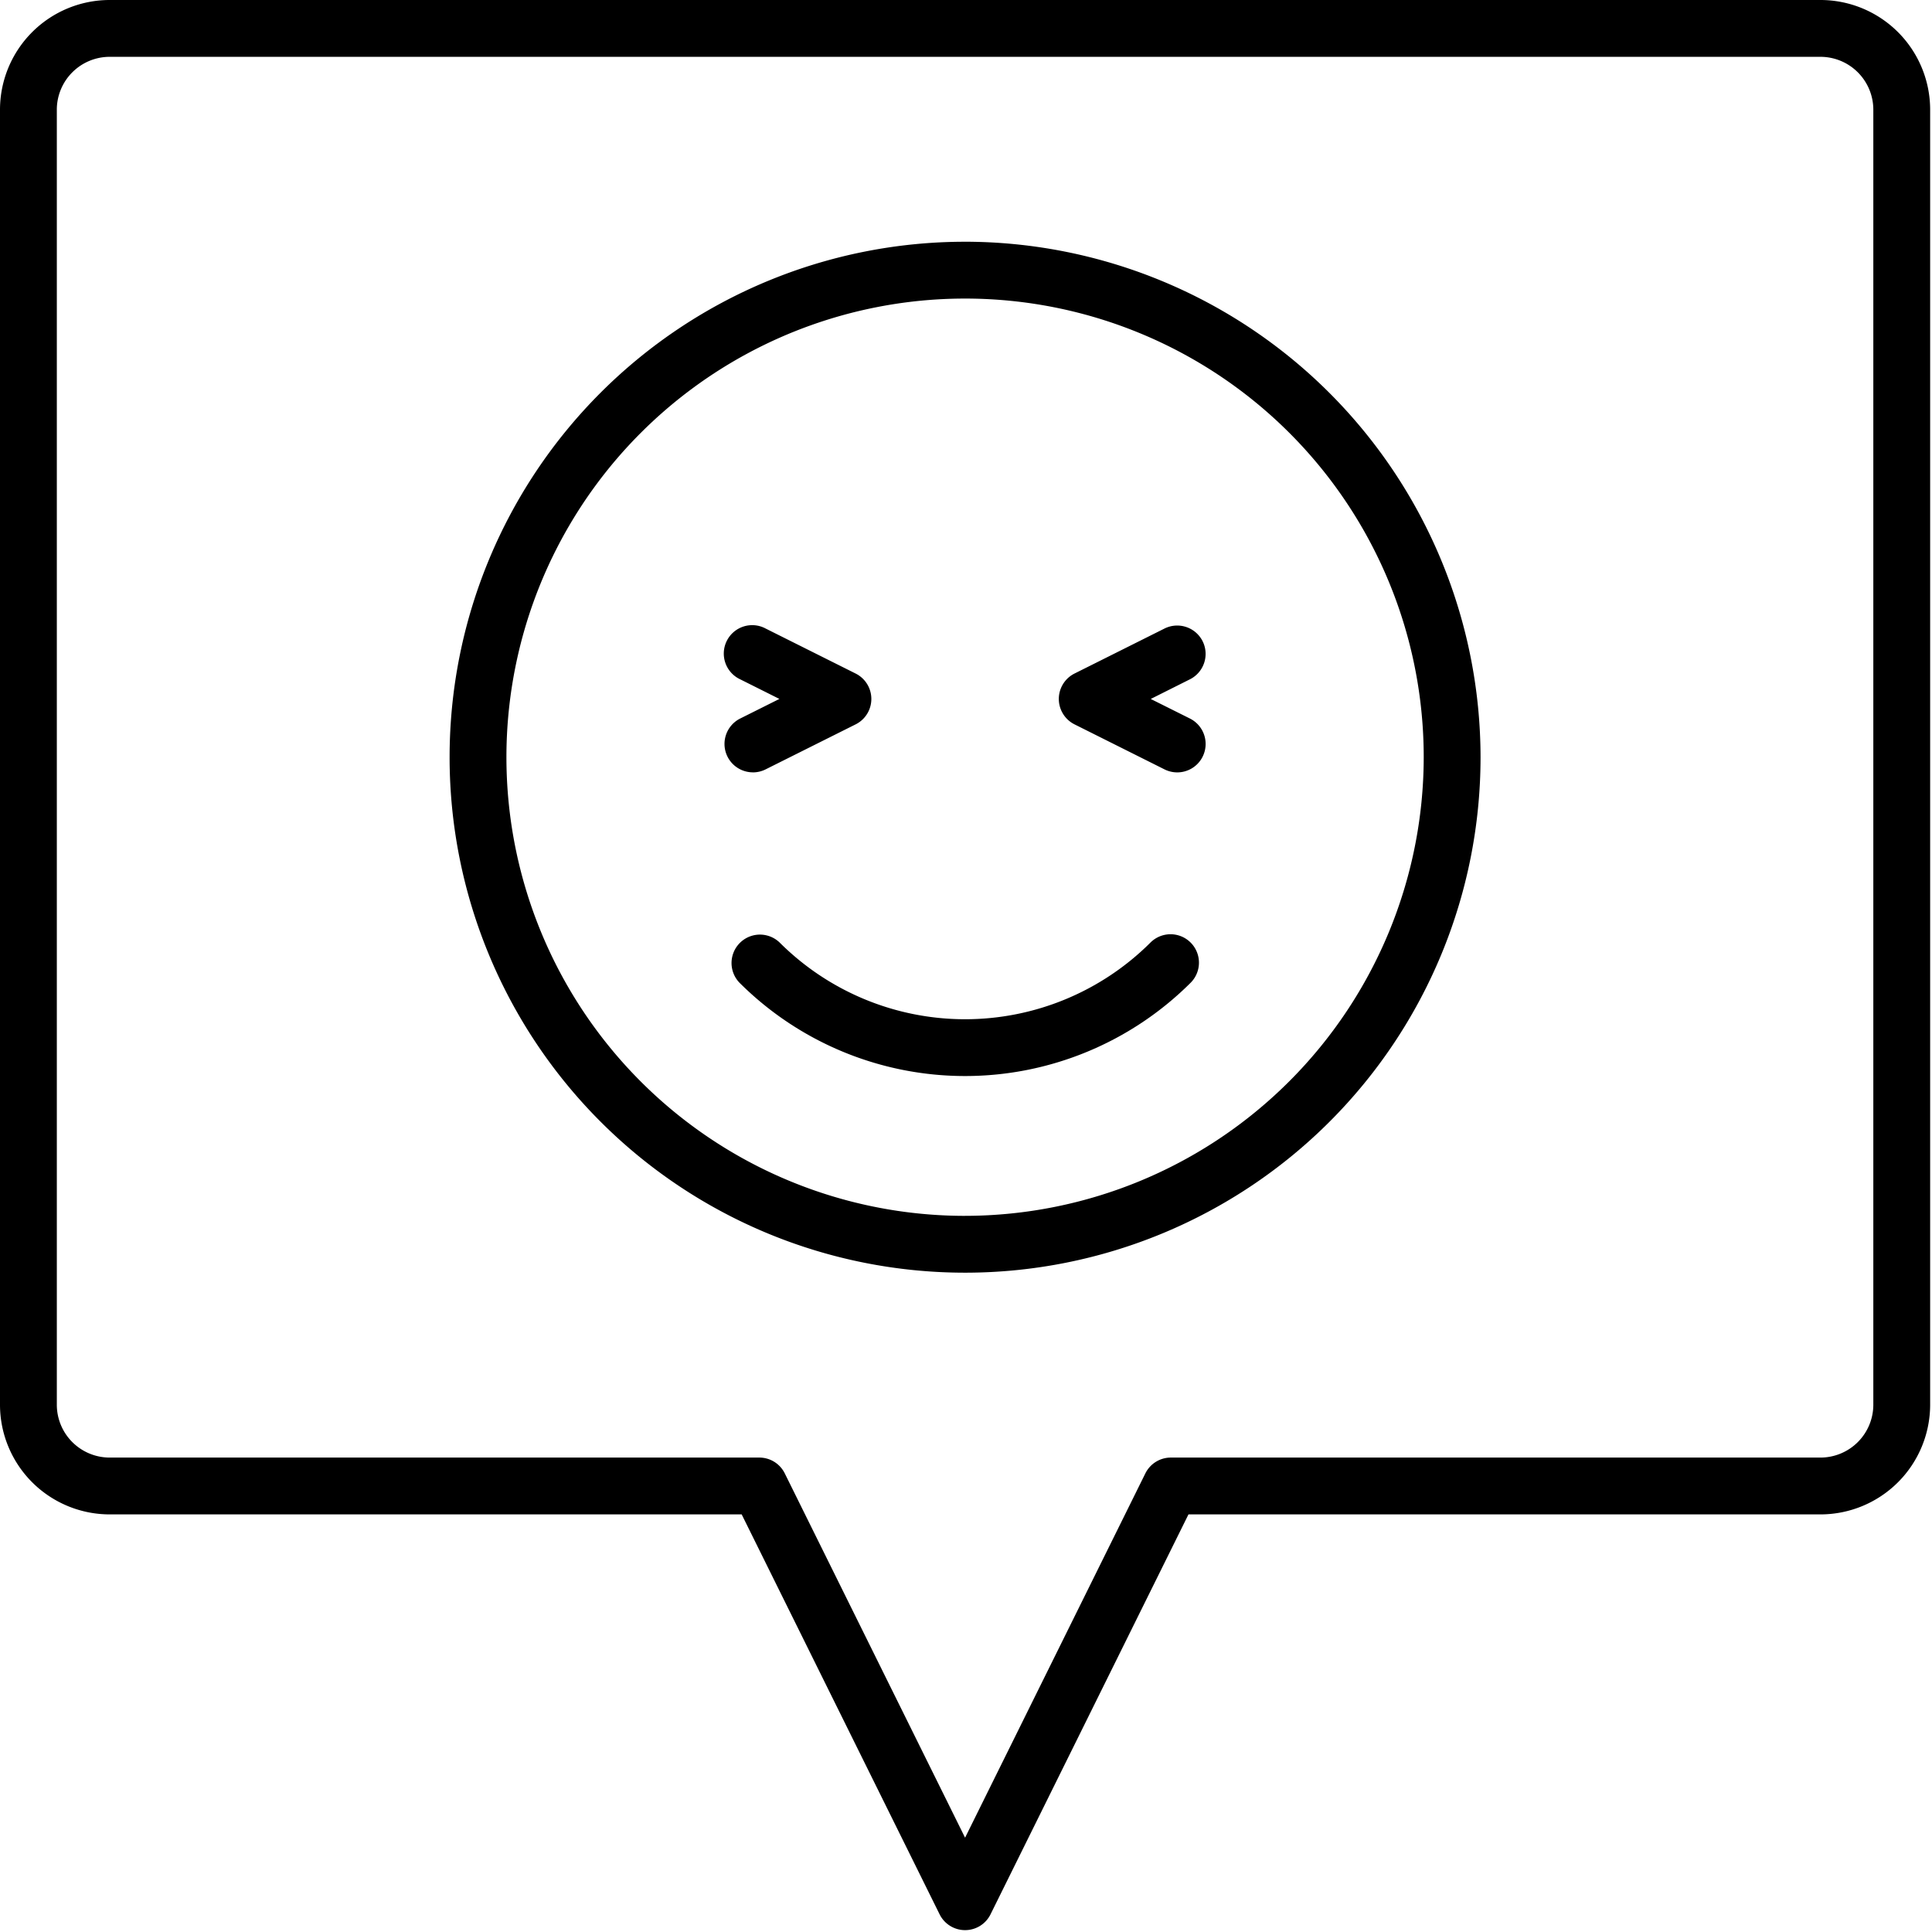 <svg width="119" height="119" fill="none" xmlns="http://www.w3.org/2000/svg"><path d="M112.133 0H6.753A6.76 6.76 0 000 6.753v79.773a6.76 6.76 0 006.753 6.752h38.93l12.192 24.634a1.751 1.751 0 002.491.711c.277-.172.5-.419.645-.711l12.192-24.634h38.93a6.761 6.761 0 006.753-6.752V6.753A6.76 6.76 0 00112.133 0zm3.253 86.526a3.259 3.259 0 01-3.253 3.252H72.117a1.75 1.75 0 00-1.569.974l-11.105 22.439-11.106-22.439a1.747 1.747 0 00-1.568-.974H6.753A3.257 3.257 0 013.5 86.526V6.753A3.258 3.258 0 016.753 3.5h105.38a3.26 3.26 0 013.253 3.253v79.773z" fill="#000"/><path d="M59.443 14.89a31.75 31.75 0 1031.75 31.753 31.787 31.787 0 00-31.75-31.754zm0 60a28.25 28.25 0 1128.25-28.247 28.283 28.283 0 01-28.25 28.246z" fill="#000"/><path d="M70.861 58.057a16.167 16.167 0 01-22.837 0 1.75 1.75 0 00-2.474 2.475 19.67 19.67 0 0027.786 0 1.75 1.75 0 10-2.475-2.475zm3.214-18.56a1.752 1.752 0 00-2.348-.783l-5.543 2.772a1.75 1.75 0 000 3.13l5.543 2.773a1.748 1.748 0 002.528-1.442 1.75 1.75 0 00-.963-1.69l-2.413-1.205 2.413-1.21a1.751 1.751 0 00.783-2.345zm-27.697 8.077c.27 0 .538-.064.78-.185l5.544-2.772a1.75 1.75 0 000-3.131l-5.543-2.772a1.75 1.75 0 10-1.565 3.129l2.412 1.207-2.412 1.206a1.75 1.75 0 00.784 3.316v.002z" fill="#000"/></svg>